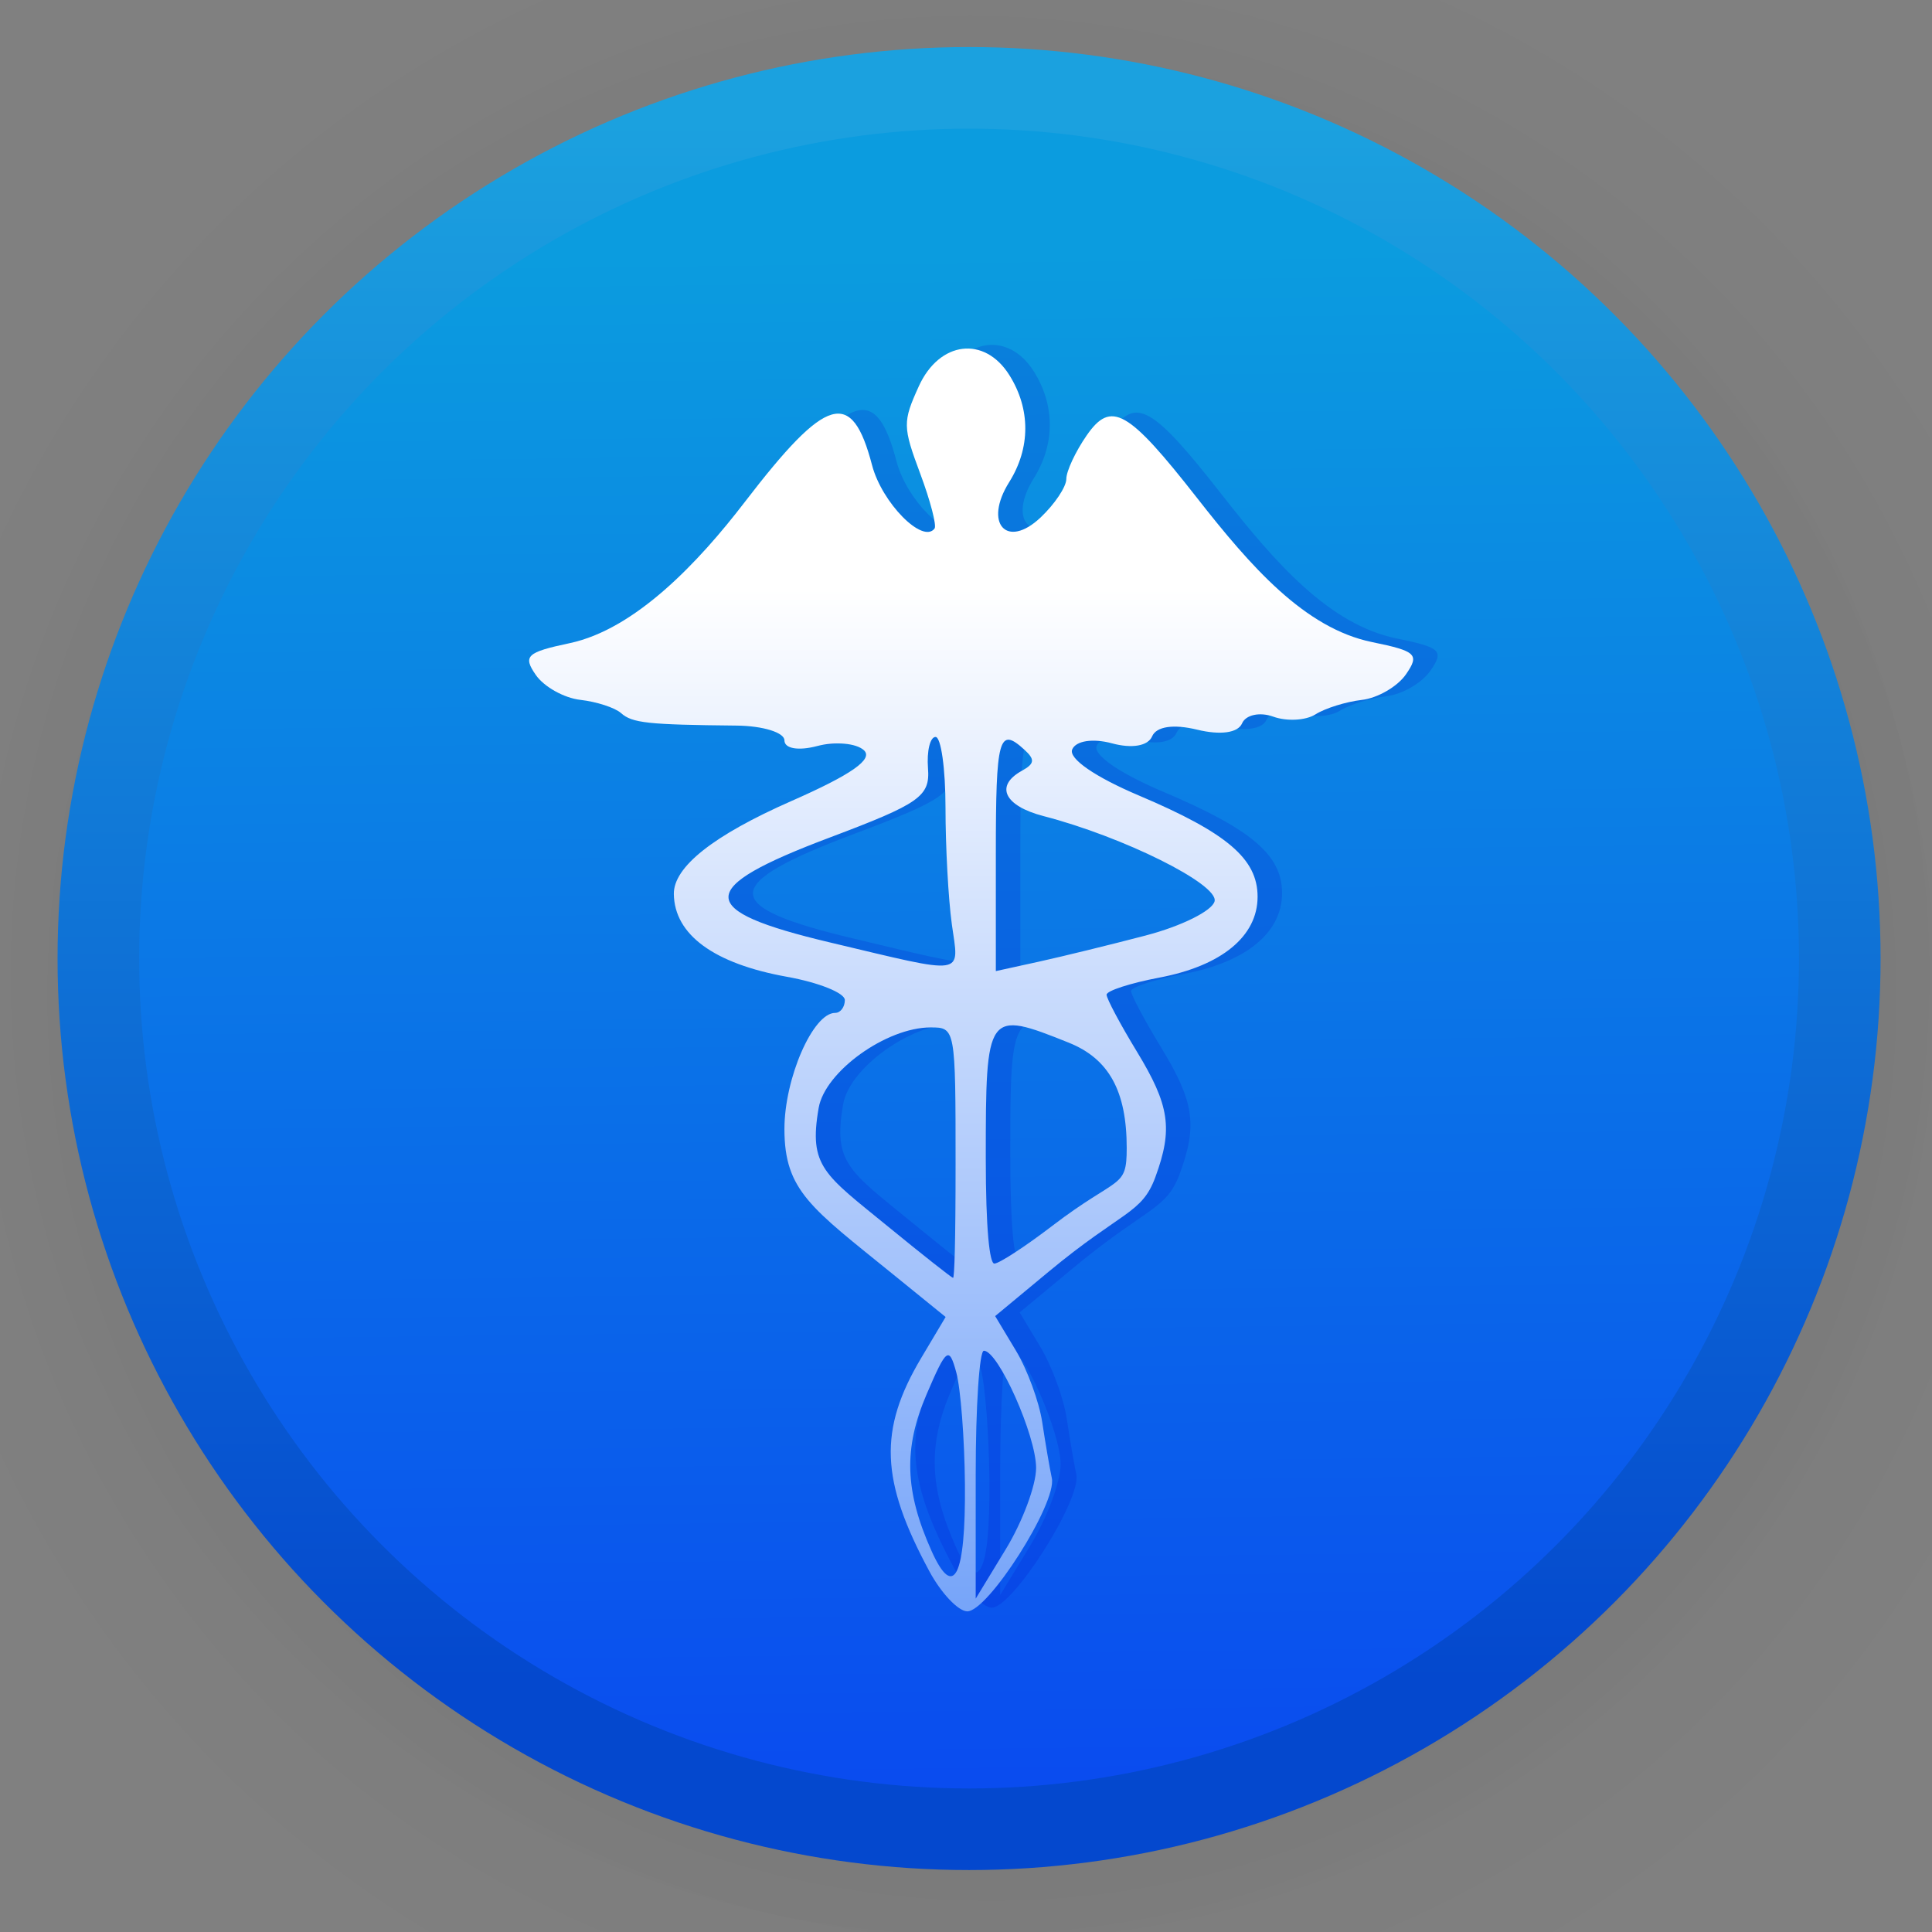 <?xml version="1.0" encoding="UTF-8" standalone="no"?>
<svg
   xmlns:dc="http://purl.org/dc/elements/1.1/"
   xmlns:cc="http://creativecommons.org/ns#"
   xmlns:rdf="http://www.w3.org/1999/02/22-rdf-syntax-ns#"
   xmlns:svg="http://www.w3.org/2000/svg"
   xmlns="http://www.w3.org/2000/svg"
   xmlns:xlink="http://www.w3.org/1999/xlink"
   xmlns:sodipodi="http://sodipodi.sourceforge.net/DTD/sodipodi-0.dtd"
   xmlns:inkscape="http://www.inkscape.org/namespaces/inkscape"
   version="1.1"
   id="svg2"
   width="136.533"
   height="136.533"
   viewBox="0 0 136.533 136.533"
   sodipodi:docname="aeskulap.svg"
   inkscape:version="1.0.2 (e86c870879, 2021-01-15)">
  <rect x="0" y="0" width="136.533" height="136.533" fill="#808080" stroke="none"/>
  <defs
     id="defs6">
    <linearGradient
       inkscape:collect="always"
       id="linearGradient944">
      <stop
         style="stop-color:#0448ce;stop-opacity:1"
         offset="0"
         id="stop940" />
      <stop
         style="stop-color:#1ba1df;stop-opacity:1"
         offset="1"
         id="stop942" />
    </linearGradient>
    <linearGradient
       inkscape:collect="always"
       id="linearGradient4313">
      <stop
         style="stop-color:#0a4cef;stop-opacity:1"
         offset="0"
         id="stop4315" />
      <stop
         style="stop-color:#0b9cdf;stop-opacity:1"
         offset="1"
         id="stop4317" />
    </linearGradient>
    <linearGradient
       inkscape:collect="always"
       xlink:href="#linearGradient4313"
       id="linearGradient4319"
       x1="66.281"
       y1="128.616"
       x2="64.944"
       y2="16.578"
       gradientUnits="userSpaceOnUse"
       gradientTransform="matrix(0.961,0,0,0.961,2.211,2.033)" />
    <filter
       filterUnits="objectBoundingBox"
       y="0%"
       x="0%"
       height="100%"
       width="100%"
       id="alpha">
      <feColorMatrix
         id="feColorMatrix823"
         values="0 0 0 0 1 0 0 0 0 1 0 0 0 0 1 0 0 0 1 0"
         type="matrix"
         in="SourceGraphic" />
    </filter>
    <mask
       id="mask0">
      <g
         id="g828"
         filter="url(#alpha)">
        <rect
           id="rect826"
           style="fill:rgb(0%,0%,0%);fill-opacity:0.2"
           y="0"
           x="0"
           height="384"
           width="384" />
      </g>
    </mask>
    <clipPath
       id="clip1">
      <rect
         id="rect831"
         y="0"
         x="0"
         height="384"
         width="384" />
    </clipPath>
    <g
       clip-path="url(#clip1)"
       id="surface5">
      <path
         id="path834"
         d="M 128 64 C 114.367 64.023 101.387 69.84 92.297 80 L 80 80 C 53.492 80.004 32.004 101.492 32 128 L 32 232 C 32.004 258.508 53.492 279.996 80 280 L 86.484 280 C 95.051 294.832 110.871 303.98 128 304 L 130.812 304 C 137.586 323.152 155.684 335.969 176 336 L 208 336 C 228.32 335.977 246.43 323.16 253.203 304 L 256 304 C 273.125 303.973 288.938 294.828 297.5 280 L 304 280 C 330.508 279.996 351.996 258.508 352 232 L 352 128 C 351.996 101.492 330.508 80.004 304 80 L 291.703 80 C 282.613 69.84 269.633 64.023 256 64 L 224 64 C 212.184 64.02 200.789 68.398 192 76.297 C 183.211 68.398 171.816 64.02 160 64 Z M 128 64"
         style="fill:rgb(0%,0%,0%)" />
    </g>
    <mask
       id="mask1">
      <g
         id="g839"
         filter="url(#alpha)">
        <rect
           id="rect837"
           style="fill:rgb(0%,0%,0%);fill-opacity:0.2"
           y="0"
           x="0"
           height="384"
           width="384" />
      </g>
    </mask>
    <clipPath
       id="clip2">
      <rect
         id="rect842"
         y="0"
         x="0"
         height="384"
         width="384" />
    </clipPath>
    <g
       clip-path="url(#clip2)"
       id="surface8">
      <path
         id="path845"
         d="M 80 128 C 80 136 80 144 80 152 C 90.668 152 101.332 152 112 152 C 112 144 112 136 112 128 C 101.332 128 90.668 128 80 128 Z M 80 128"
         style="fill:rgb(0%,0%,0%)" />
      <path
         id="path847-8"
         d="M 80 168 C 80 176 80 184 80 192 C 90.668 192 101.332 192 112 192 C 112 184 112 176 112 168 C 101.332 168 90.668 168 80 168 Z M 80 168"
         style="fill:rgb(0%,0%,0%)" />
      <path
         id="path849-7"
         d="M 80 208 C 80 216 80 224 80 232 C 90.668 232 101.332 232 112 232 C 112 224 112 216 112 208 C 101.332 208 90.668 208 80 208 Z M 80 208"
         style="fill:rgb(0%,0%,0%)" />
      <path
         id="path851"
         d="M 128 112 C 128 120 128 128 128 136 C 138.668 136 149.332 136 160 136 C 160 128 160 120 160 112 C 149.332 112 138.668 112 128 112 Z M 128 112"
         style="fill:rgb(0%,0%,0%)" />
      <path
         id="path853"
         d="M 128 152 C 128 160 128 168 128 176 C 138.668 176 149.332 176 160 176 C 160 168 160 160 160 152 C 149.332 152 138.668 152 128 152 Z M 128 152"
         style="fill:rgb(0%,0%,0%)" />
      <path
         id="path855"
         d="M 128 192 C 128 200 128 208 128 216 C 138.668 216 149.332 216 160 216 C 160 208 160 200 160 192 C 149.332 192 138.668 192 128 192 Z M 128 192"
         style="fill:rgb(0%,0%,0%)" />
      <path
         id="path857"
         d="M 128 232 C 128 240 128 248 128 256 C 138.668 256 149.332 256 160 256 C 160 248 160 240 160 232 C 149.332 232 138.668 232 128 232 Z M 128 232"
         style="fill:rgb(0%,0%,0%)" />
      <path
         id="path859"
         d="M 176 144 C 176 152 176 160 176 168 C 186.668 168 197.332 168 208 168 C 208 160 208 152 208 144 C 197.332 144 186.668 144 176 144 Z M 176 144"
         style="fill:rgb(0%,0%,0%)" />
      <path
         id="path861"
         d="M 176 184 C 176 192 176 200 176 208 C 186.668 208 197.332 208 208 208 C 208 200 208 192 208 184 C 197.332 184 186.668 184 176 184 Z M 176 184"
         style="fill:rgb(0%,0%,0%)" />
      <path
         id="path863"
         d="M 176 224 C 176 232 176 240 176 248 C 186.668 248 197.332 248 208 248 C 208 240 208 232 208 224 C 197.332 224 186.668 224 176 224 Z M 176 224"
         style="fill:rgb(0%,0%,0%)" />
      <path
         id="path865"
         d="M 176 264 C 176 272 176 280 176 288 C 186.668 288 197.332 288 208 288 C 208 280 208 272 208 264 C 197.332 264 186.668 264 176 264 Z M 176 264"
         style="fill:rgb(0%,0%,0%)" />
      <path
         id="path867"
         d="M 304 128 C 304 136 304 144 304 152 C 293.332 152 282.668 152 272 152 C 272 144 272 136 272 128 C 282.668 128 293.332 128 304 128 Z M 304 128"
         style="fill:rgb(0%,0%,0%)" />
      <path
         id="path869"
         d="M 304 168 C 304 176 304 184 304 192 C 293.332 192 282.668 192 272 192 C 272 184 272 176 272 168 C 282.668 168 293.332 168 304 168 Z M 304 168"
         style="fill:rgb(0%,0%,0%)" />
      <path
         id="path871"
         d="M 304 208 C 304 216 304 224 304 232 C 293.332 232 282.668 232 272 232 C 272 224 272 216 272 208 C 282.668 208 293.332 208 304 208 Z M 304 208"
         style="fill:rgb(0%,0%,0%)" />
      <path
         id="path873"
         d="M 256 112 C 256 120 256 128 256 136 C 245.332 136 234.668 136 224 136 C 224 128 224 120 224 112 C 234.668 112 245.332 112 256 112 Z M 256 112"
         style="fill:rgb(0%,0%,0%)" />
      <path
         id="path875"
         d="M 256 152 C 256 160 256 168 256 176 C 245.332 176 234.668 176 224 176 C 224 168 224 160 224 152 C 234.668 152 245.332 152 256 152 Z M 256 152"
         style="fill:rgb(0%,0%,0%)" />
      <path
         id="path877"
         d="M 256 192 C 256 200 256 208 256 216 C 245.332 216 234.668 216 224 216 C 224 208 224 200 224 192 C 234.668 192 245.332 192 256 192 Z M 256 192"
         style="fill:rgb(0%,0%,0%)" />
      <path
         id="path879"
         d="M 256 232 C 256 240 256 248 256 256 C 245.332 256 234.668 256 224 256 C 224 248 224 240 224 232 C 234.668 232 245.332 232 256 232 Z M 256 232"
         style="fill:rgb(0%,0%,0%)" />
    </g>
    <mask
       id="mask2">
      <g
         id="g884"
         filter="url(#alpha)">
        <rect
           id="rect882"
           style="fill:rgb(0%,0%,0%);fill-opacity:0.29"
           y="0"
           x="0"
           height="384"
           width="384" />
      </g>
    </mask>
    <clipPath
       id="clip3">
      <rect
         id="rect887"
         y="0"
         x="0"
         height="384"
         width="384" />
    </clipPath>
    <g
       clip-path="url(#clip3)"
       id="surface11">
      <path
         id="path890"
         d="M 128 56 C 114.367 56.023 101.387 61.84 92.297 72 L 80 72 C 53.492 72.004 32.004 93.492 32 120 L 32 128 C 32.004 101.492 53.492 80.004 80 80 L 92.297 80 C 101.387 69.84 114.367 64.023 128 64 L 160 64 C 171.816 64.02 183.211 68.398 192 76.297 C 200.789 68.398 212.184 64.02 224 64 L 256 64 C 269.633 64.023 282.613 69.84 291.703 80 L 304 80 C 330.508 80.004 351.996 101.492 352 128 L 352 120 C 351.996 93.492 330.508 72.004 304 72 L 291.703 72 C 282.613 61.84 269.633 56.023 256 56 L 224 56 C 212.184 56.02 200.789 60.398 192 68.297 C 183.211 60.398 171.816 56.02 160 56 Z M 128 56"
         style="fill:rgb(100.000%,100.000%,100.000%)" />
    </g>
    <filter
       filterUnits="objectBoundingBox"
       y="0%"
       x="0%"
       height="100%"
       width="100%"
       id="alpha-0">
      <feColorMatrix
         id="feColorMatrix864"
         values="0 0 0 0 1 0 0 0 0 1 0 0 0 0 1 0 0 0 1 0"
         type="matrix"
         in="SourceGraphic" />
    </filter>
    <mask
       id="mask0-0">
      <g
         style="filter:url(#alpha-0)"
         id="g869"
         filter="url(#alpha)">
        <rect
           id="rect867"
           style="fill:rgb(0%,0%,0%);fill-opacity:0.302"
           y="0"
           x="0"
           height="384"
           width="384" />
      </g>
    </mask>
    <clipPath
       id="clip1-5">
      <rect
         id="rect872"
         y="0"
         x="0"
         height="384"
         width="384" />
    </clipPath>
    <g
       clip-path="url(#clip1-5)"
       id="surface5-3">
      <path
         id="path875-4"
         d="M 168.203 339.898 C 138.562 336.34 110.465 323.27 78.152 298.02 C 68.023 290.105 56.875 280.477 55.934 278.832 C 54.523 276.375 54.855 273.504 56.766 271.594 C 59.73 268.625 62.039 269.203 74.238 275.965 C 112.203 297.008 136.375 306.73 162.863 311.605 C 172.945 313.461 204.023 313.477 215.898 311.633 C 240.496 307.812 258.473 302.875 283.027 293.203 C 297.113 287.652 298.812 287.469 302.336 291.148 C 304.637 293.551 304.988 297.324 303.168 300.102 C 301.621 302.461 292.773 308.617 282.781 314.289 C 247.457 334.336 203.566 344.145 168.203 339.898 Z M 309.863 315.406 C 309.082 314.625 308.441 313.199 308.441 312.242 C 308.441 311.285 310.172 305.277 312.289 298.895 C 316.762 285.398 317.648 280.578 315.961 278.891 C 314.145 277.074 308.707 276.664 299.543 277.652 C 283.625 279.367 281.48 279.402 279.934 278.004 C 277.793 276.066 278.07 271.98 280.5 269.703 C 283.098 267.27 289.441 263.777 294.309 262.102 C 304.062 258.746 324.145 258.258 330.824 261.215 C 335.715 263.379 336.578 265.297 336.453 273.738 C 336.25 287.535 330.305 302.582 321.391 311.855 C 317.145 316.273 316.312 316.832 313.949 316.832 C 312.238 316.832 310.781 316.324 309.863 315.406 Z M 145.395 262.059 C 133.754 259.602 122.777 253.004 116.555 244.73 C 112.25 239.004 110.277 235.027 107.93 227.355 C 106.164 221.574 106.016 220.109 106.004 208.629 C 105.992 194.035 107.039 189.016 112.352 178.293 C 121.637 159.539 141.348 147.578 172.105 142.043 C 179.699 140.676 201.438 138.172 205.801 138.16 C 211.523 138.145 211.629 137.953 211.629 127.258 C 211.629 112.723 208.965 105.18 202.219 100.582 C 197.234 97.191 192.848 95.879 186.43 95.863 C 177.188 95.84 169.66 98.977 163.727 105.316 C 160.129 109.168 158.566 111.875 157.105 116.789 C 156.555 118.645 155.441 121.004 154.629 122.039 C 153.367 123.641 152.605 123.914 149.41 123.914 C 147.355 123.914 142.281 123.441 138.141 122.859 C 134 122.277 127.5 121.453 123.699 121.031 C 115.453 120.109 113.84 119.566 112.281 117.191 C 111.176 115.504 111.18 115.047 112.355 110.219 C 115.414 97.648 119.93 89.609 129.051 80.492 C 139.48 70.066 150.59 64.539 168.367 60.941 C 175.824 59.43 179.25 59.137 189.348 59.137 C 215.188 59.137 234.645 65.707 247.27 78.699 C 254.59 86.23 258.32 94.434 260.113 106.953 C 260.66 110.77 261.113 129.477 261.391 159.508 L 261.816 206.137 L 264.125 211.473 C 265.391 214.41 268.234 219.211 270.441 222.145 C 275.762 229.211 276.867 231.586 275.992 234.074 C 275.344 235.922 262.523 247.688 250.914 257.09 C 246.195 260.914 245.398 261.305 242.328 261.305 C 239.074 261.305 238.734 261.098 233.465 255.93 C 230.449 252.973 225.879 247.688 223.309 244.184 C 220.734 240.68 218.242 237.812 217.77 237.812 C 217.293 237.812 215.477 239.293 213.734 241.105 C 206.328 248.781 196.613 255.484 187.953 258.891 C 177.398 263.043 157.195 264.547 145.395 262.059 Z M 184.848 228.195 C 194.207 225.758 200.684 219.891 205.906 209.121 C 210.676 199.285 211.723 193.348 211.469 177.617 L 211.27 165.559 L 202.73 165.707 C 190.527 165.922 183.68 167.305 175.738 171.168 C 161.984 177.859 156.082 188.484 157.027 204.848 C 157.523 213.41 159.797 218.695 165.051 223.496 C 170.801 228.754 177.027 230.23 184.848 228.195 Z M 184.848 228.195"
         style="fill:rgb(0%,0%,0%)" />
    </g>
    <mask
       id="mask1-7">
      <g
         style="filter:url(#alpha-0)"
         id="g880"
         filter="url(#alpha)">
        <rect
           id="rect878"
           style="fill:rgb(0%,0%,0%);fill-opacity:0.149"
           y="0"
           x="0"
           height="384"
           width="384" />
      </g>
    </mask>
    <clipPath
       id="clip2-3">
      <rect
         id="rect883"
         y="0"
         x="0"
         height="384"
         width="384" />
    </clipPath>
    <g
       clip-path="url(#clip2-3)"
       id="surface8-2">
      <path
         id="path886"
         d="M 189.348 51.637 C 185.855 51.637 183.191 51.676 180.855 51.785 C 203.477 52.812 220.727 59.32 232.27 71.199 C 239.59 78.73 243.32 86.934 245.113 99.453 C 245.66 103.27 246.113 121.977 246.391 152.008 L 246.82 198.637 L 249.125 203.977 C 250.395 206.91 253.234 211.715 255.441 214.645 C 260.762 221.711 261.867 224.086 260.996 226.574 C 260.344 228.422 247.527 240.188 235.918 249.59 C 235.66 249.797 235.457 249.957 235.223 250.145 C 238.863 253.648 239.48 253.805 242.328 253.805 C 245.398 253.805 246.195 253.414 250.918 249.59 C 262.527 240.188 275.344 228.422 275.996 226.574 C 276.867 224.086 275.762 221.711 270.441 214.645 C 268.234 211.715 265.395 206.91 264.125 203.977 L 261.82 198.637 L 261.391 152.008 C 261.113 121.977 260.66 103.27 260.113 99.453 C 258.32 86.934 254.59 78.73 247.27 71.199 C 234.641 58.203 215.188 51.637 189.348 51.637 Z M 189.348 51.637"
         style="fill:rgb(0%,0%,0%)" />
    </g>
    <radialGradient
       inkscape:collect="always"
       xlink:href="#linearGradient929"
       id="radialGradient935-3"
       gradientUnits="userSpaceOnUse"
       gradientTransform="matrix(1.341,0,0,1.341,-187.377,-130.79)"
       cx="190.85"
       cy="148.928"
       fx="190.85"
       fy="148.928"
       r="53.835" />
    <linearGradient
       inkscape:collect="always"
       id="linearGradient929">
      <stop
         style="stop-color:#000000;stop-opacity:1;"
         offset="0"
         id="stop925" />
      <stop
         style="stop-color:#000000;stop-opacity:0.741;"
         offset="0.278"
         id="stop961" />
      <stop
         style="stop-color:#000000;stop-opacity:0.263;"
         offset="0.584"
         id="stop963" />
      <stop
         style="stop-color:#000000;stop-opacity:0.216;"
         offset="0.623"
         id="stop967" />
      <stop
         style="stop-color:#000000;stop-opacity:0.173;"
         offset="0.669"
         id="stop971" />
      <stop
         style="stop-color:#000000;stop-opacity:0.133;"
         offset="0.71"
         id="stop975" />
      <stop
         style="stop-color:#000000;stop-opacity:0.09;"
         offset="0.763"
         id="stop979" />
      <stop
         style="stop-color:#000000;stop-opacity:0.067;"
         offset="0.797"
         id="stop977" />
      <stop
         style="stop-color:#000000;stop-opacity:0.031;"
         offset="0.866"
         id="stop981" />
      <stop
         style="stop-color:#000000;stop-opacity:0.027;"
         offset="0.888"
         id="stop947" />
      <stop
         style="stop-color:#000000;stop-opacity:0.024;"
         offset="0.905"
         id="stop983" />
      <stop
         style="stop-color:#000000;stop-opacity:0.02;"
         offset="0.918"
         id="stop987" />
      <stop
         style="stop-color:#000000;stop-opacity:0.012;"
         offset="0.945"
         id="stop991" />
      <stop
         style="stop-color:#000000;stop-opacity:0;"
         offset="1"
         id="stop927-6" />
    </linearGradient>
    <radialGradient
       inkscape:collect="always"
       xlink:href="#linearGradient929"
       id="radialGradient1005"
       gradientUnits="userSpaceOnUse"
       gradientTransform="matrix(1.464,0,0,1.464,-209.342,-147.66)"
       cx="190.85"
       cy="148.928"
       fx="190.85"
       fy="148.928"
       r="53.835" />
    <linearGradient
       inkscape:collect="always"
       xlink:href="#linearGradient884"
       id="linearGradient886"
       x1="8.226"
       y1="10.131"
       x2="8.226"
       y2="41.151"
       gradientUnits="userSpaceOnUse"
       gradientTransform="matrix(3.78,0,0,3.78,6.306,3.266)" />
    <linearGradient
       inkscape:collect="always"
       id="linearGradient884">
      <stop
         style="stop-color:#ffffff;stop-opacity:1;"
         offset="0"
         id="stop880" />
      <stop
         style="stop-color:#216cf5;stop-opacity:1"
         offset="1"
         id="stop882" />
    </linearGradient>
    <linearGradient
       inkscape:collect="always"
       xlink:href="#linearGradient944"
       id="linearGradient946"
       x1="63.18"
       y1="118.773"
       x2="63.18"
       y2="8.628"
       gradientUnits="userSpaceOnUse" />
  </defs>
  <sodipodi:namedview
     pagecolor="#ffffff"
     bordercolor="#666666"
     borderopacity="1"
     objecttolerance="10"
     gridtolerance="10"
     guidetolerance="10"
     inkscape:pageopacity="0"
     inkscape:pageshadow="2"
     inkscape:window-width="1920"
     inkscape:window-height="1028"
     id="namedview4"
     showgrid="false"
     inkscape:zoom="2.0000001"
     inkscape:cx="-103.66509"
     inkscape:cy="38.733018"
     inkscape:window-x="0"
     inkscape:window-y="24"
     inkscape:window-maximized="1"
     inkscape:current-layer="svg2"
     showguides="false"
     inkscape:document-rotation="0" />
  <circle
     style="opacity:0.429;fill:url(#radialGradient1005);fill-opacity:1;stroke:none;stroke-width:45.879;stroke-linecap:round;stroke-linejoin:round;stroke-miterlimit:4;stroke-dasharray:none;stroke-opacity:1"
     id="circle1003"
     cx="70.016"
     cy="70.334"
     r="78.802" />
  <circle
     style="opacity:0.429;fill:url(#radialGradient935-3);fill-opacity:1;stroke:none;stroke-width:42.026;stroke-linecap:round;stroke-linejoin:round;stroke-miterlimit:4;stroke-dasharray:none;stroke-opacity:1"
     id="circle938"
     cx="68.52"
     cy="68.896"
     r="72.184" />
  <circle
     style="opacity:0.429;fill:url(#radialGradient935-3);fill-opacity:1;stroke:none;stroke-width:42.026;stroke-linecap:round;stroke-linejoin:round;stroke-miterlimit:4;stroke-dasharray:none;stroke-opacity:1"
     id="circle923"
     cx="68.52"
     cy="68.896"
     r="72.184" />
  <circle
     id="path12"
     cx="68.483"
     cy="67.74"
     r="61.532"
     style="fill:url(#linearGradient4319);fill-opacity:1;stroke:url(#linearGradient946);stroke-width:5.767;stroke-miterlimit:4;stroke-dasharray:none;stroke-opacity:1" />
  <path
     style="fill:#000000;stroke-width:1.333"
     d=""
     id="path849"
     inkscape:connector-curvature="0" />
  <path
     style="fill:#000000;stroke-width:1.333"
     d=""
     id="path847"
     inkscape:connector-curvature="0" />
  <path
     style="fill:#0002c9;fill-opacity:0.162;stroke-width:2.231"
     d="M 67.413,110.791 C 63.942,104.358 63.806,100.788 66.837,95.699 l 1.72,-2.888 -3.739,-3.034 c -5.745,-4.662 -7.652,-5.875 -7.652,-10.244 0,-3.592 2.017,-8.212 3.585,-8.212 0.376,0 0.684,-0.409 0.684,-0.908 0,-0.499 -1.841,-1.239 -4.091,-1.643 -5.153,-0.926 -7.948,-2.969 -7.993,-5.843 -0.03,-1.917 2.79,-4.149 8.311,-6.579 4.255,-1.872 5.807,-2.961 5.118,-3.591 -0.544,-0.497 -2.03,-0.628 -3.302,-0.293 -1.331,0.351 -2.312,0.181 -2.312,-0.401 0,-0.556 -1.521,-1.027 -3.379,-1.045 -6.288,-0.062 -7.379,-0.181 -8.165,-0.881 -0.431,-0.385 -1.726,-0.806 -2.877,-0.937 -1.151,-0.131 -2.567,-0.922 -3.147,-1.758 -0.931,-1.343 -0.652,-1.605 2.388,-2.248 4.643,-0.982 9.117,-5.724 12.369,-9.963 5.796,-7.555 7.576,-8.072 9.004,-2.616 0.696,2.659 3.581,5.584 4.416,4.478 0.161,-0.213 -0.296,-1.963 -1.015,-3.889 -1.236,-3.312 -1.241,-3.646 -0.098,-6.164 1.454,-3.201 4.641,-3.592 6.402,-0.786 1.504,2.397 1.498,5.147 -0.015,7.56 -1.827,2.912 -0.177,4.763 2.223,2.495 0.998,-0.944 1.815,-2.167 1.815,-2.718 0,-0.551 0.648,-1.937 1.439,-3.079 1.729,-2.494 2.914,-1.822 7.809,4.43 3.783,4.831 7.593,9.201 12.367,10.177 3.119,0.638 3.363,0.871 2.385,2.281 -0.599,0.864 -2.002,1.676 -3.118,1.804 -1.116,0.128 -2.59,0.588 -3.276,1.022 -0.686,0.434 -2.027,0.506 -2.98,0.161 -0.953,-0.345 -1.946,-0.131 -2.206,0.475 -0.288,0.671 -1.528,0.845 -3.172,0.445 -1.675,-0.408 -2.883,-0.229 -3.184,0.472 -0.291,0.679 -1.425,0.876 -2.837,0.493 -1.351,-0.366 -2.548,-0.183 -2.81,0.43 -0.275,0.641 1.607,1.942 4.721,3.261 6.229,2.64 8.379,4.474 8.379,7.147 0,2.792 -2.539,4.884 -6.936,5.716 -2.054,0.389 -3.735,0.933 -3.735,1.209 0,0.276 0.96,2.08 2.134,4.009 2.324,3.819 2.568,5.47 1.31,8.891 -0.955,2.598 -2.322,2.348 -7.537,6.675 l -3.782,3.138 1.467,2.44 c 0.807,1.342 1.645,3.624 1.862,5.073 0.218,1.448 0.522,3.221 0.676,3.939 0.378,1.765 -4.538,9.485 -5.995,9.414 -0.639,-0.031 -1.834,-1.301 -2.654,-2.822 z m 7.539,-7.305 c 0,-2.291 -2.671,-8.29 -3.691,-8.29 -0.318,0 -0.578,3.942 -0.578,8.76 v 8.76 L 72.818,109.208 c 1.174,-1.929 2.134,-4.504 2.134,-5.722 z m -5.03,1.143 c -0.028,-3.212 -0.302,-6.765 -0.609,-7.894 -0.511,-1.877 -0.691,-1.745 -2.1,1.54 -1.64,3.824 -1.545,6.843 0.348,11.066 1.572,3.506 2.416,1.821 2.361,-4.712 z M 69.261,82.098 c 0,-9.695 -0.01,-9.75 -1.764,-9.75 -3.128,0 -7.464,3.116 -7.911,5.686 -0.724,4.162 0.399,4.704 4.915,8.397 2.422,1.981 4.484,3.608 4.582,3.617 0.098,0.009 0.178,-2.588 0.178,-7.95 z m 6.83,4.275 c 4.711,-3.602 5.264,-2.582 5.264,-5.494 0,-4.033 -1.255,-6.314 -4.099,-7.454 -5.79,-2.32 -5.861,-2.221 -5.861,8.16 0,5.08 0.272,7.453 0.605,7.453 0.333,0 2.174,-1.199 4.091,-2.665 z M 68.994,65.035 c -0.245,-1.764 -0.445,-5.459 -0.445,-8.211 0,-2.752 -0.316,-5.003 -0.703,-5.003 -0.387,0 -0.627,0.996 -0.534,2.214 0.152,1.985 -0.565,2.49 -6.945,4.894 -9.539,3.594 -9.539,5.146 0,7.41 9.788,2.323 9.142,2.42 8.626,-1.304 z m 13.725,0.81 c 2.511,-0.657 4.692,-1.744 4.847,-2.415 0.277,-1.204 -6.45,-4.553 -12.081,-6.014 -2.786,-0.722 -3.467,-2.138 -1.541,-3.204 0.907,-0.502 0.942,-0.793 0.178,-1.492 -1.802,-1.648 -2.016,-0.867 -2.016,7.374 v 8.274 l 3.024,-0.664 c 1.663,-0.365 5.078,-1.202 7.589,-1.859 z"
     id="path888" />
  <path
     style="fill:url(#linearGradient886);fill-opacity:1;stroke-width:2.231"
     d="m 65.682,111.05 c -3.471,-6.433 -3.607,-10.003 -0.576,-15.092 l 1.72,-2.888 -3.739,-3.034 c -5.745,-4.662 -7.652,-5.875 -7.652,-10.244 0,-3.592 2.017,-8.212 3.585,-8.212 0.376,0 0.684,-0.409 0.684,-0.908 0,-0.499 -1.841,-1.239 -4.091,-1.643 -5.153,-0.926 -7.948,-2.969 -7.993,-5.843 -0.03,-1.917 2.79,-4.149 8.311,-6.579 4.255,-1.872 5.807,-2.961 5.118,-3.591 -0.544,-0.497 -2.03,-0.628 -3.302,-0.293 -1.331,0.351 -2.312,0.181 -2.312,-0.401 0,-0.556 -1.521,-1.027 -3.379,-1.045 -6.288,-0.062 -7.379,-0.181 -8.165,-0.881 -0.431,-0.385 -1.726,-0.806 -2.877,-0.937 -1.151,-0.131 -2.567,-0.922 -3.147,-1.758 -0.931,-1.343 -0.652,-1.605 2.388,-2.248 4.643,-0.982 9.117,-5.724 12.369,-9.963 5.796,-7.555 7.576,-8.072 9.004,-2.616 0.696,2.659 3.581,5.584 4.416,4.478 0.161,-0.213 -0.296,-1.963 -1.015,-3.889 -1.236,-3.312 -1.241,-3.646 -0.098,-6.164 1.454,-3.201 4.641,-3.592 6.402,-0.786 1.504,2.397 1.498,5.147 -0.015,7.56 -1.827,2.912 -0.177,4.763 2.223,2.495 0.998,-0.944 1.815,-2.167 1.815,-2.718 0,-0.551 0.648,-1.937 1.439,-3.079 1.729,-2.494 2.914,-1.822 7.809,4.43 3.783,4.831 7.593,9.201 12.367,10.177 3.119,0.638 3.363,0.871 2.385,2.281 -0.599,0.864 -2.002,1.676 -3.118,1.804 -1.116,0.128 -2.59,0.588 -3.276,1.022 -0.686,0.434 -2.027,0.506 -2.98,0.161 -0.953,-0.345 -1.946,-0.131 -2.206,0.475 -0.288,0.671 -1.528,0.845 -3.172,0.445 -1.675,-0.408 -2.883,-0.229 -3.184,0.472 -0.291,0.679 -1.425,0.876 -2.837,0.493 -1.351,-0.366 -2.548,-0.183 -2.81,0.43 -0.275,0.641 1.607,1.942 4.721,3.261 6.229,2.64 8.379,4.474 8.379,7.147 0,2.792 -2.539,4.884 -6.936,5.716 -2.054,0.389 -3.735,0.933 -3.735,1.209 0,0.276 0.96,2.08 2.134,4.009 2.324,3.819 2.568,5.471 1.31,8.891 -0.955,2.598 -2.322,2.348 -7.537,6.675 l -3.782,3.138 1.467,2.44 c 0.807,1.342 1.645,3.624 1.862,5.073 0.218,1.448 0.522,3.221 0.676,3.939 0.378,1.765 -4.538,9.485 -5.995,9.414 -0.639,-0.031 -1.834,-1.301 -2.654,-2.822 z m 7.539,-7.305 c 0,-2.291 -2.671,-8.29 -3.691,-8.29 -0.318,0 -0.578,3.942 -0.578,8.76 v 8.76 l 2.134,-3.507 c 1.174,-1.929 2.134,-4.504 2.134,-5.722 z m -5.03,1.143 c -0.028,-3.212 -0.302,-6.765 -0.609,-7.894 -0.511,-1.877 -0.691,-1.745 -2.1,1.54 -1.64,3.824 -1.545,6.843 0.348,11.066 1.572,3.506 2.416,1.821 2.361,-4.712 z M 67.53,82.357 c 0,-9.695 -0.01,-9.75 -1.764,-9.75 -3.128,0 -7.464,3.116 -7.911,5.686 -0.724,4.162 0.399,4.704 4.915,8.397 2.422,1.981 4.484,3.608 4.582,3.617 0.098,0.009 0.178,-2.588 0.178,-7.95 z m 6.83,4.275 c 4.711,-3.602 5.264,-2.582 5.264,-5.494 0,-4.033 -1.255,-6.314 -4.099,-7.454 -5.79,-2.32 -5.861,-2.221 -5.861,8.16 0,5.08 0.272,7.453 0.605,7.453 0.333,0 2.174,-1.199 4.091,-2.665 z M 67.263,65.294 c -0.245,-1.764 -0.445,-5.459 -0.445,-8.211 0,-2.752 -0.316,-5.003 -0.703,-5.003 -0.387,0 -0.627,0.996 -0.534,2.214 0.152,1.985 -0.565,2.49 -6.945,4.894 -9.539,3.594 -9.539,5.146 0,7.41 9.788,2.323 9.142,2.42 8.626,-1.304 z m 13.725,0.81 c 2.511,-0.657 4.692,-1.744 4.847,-2.415 0.277,-1.204 -6.45,-4.553 -12.081,-6.014 -2.786,-0.722 -3.467,-2.138 -1.541,-3.204 0.907,-0.502 0.942,-0.793 0.178,-1.492 -1.802,-1.648 -2.016,-0.867 -2.016,7.374 v 8.274 L 73.399,67.964 c 1.663,-0.365 5.078,-1.202 7.589,-1.859 z"
     id="path8" />
</svg>
